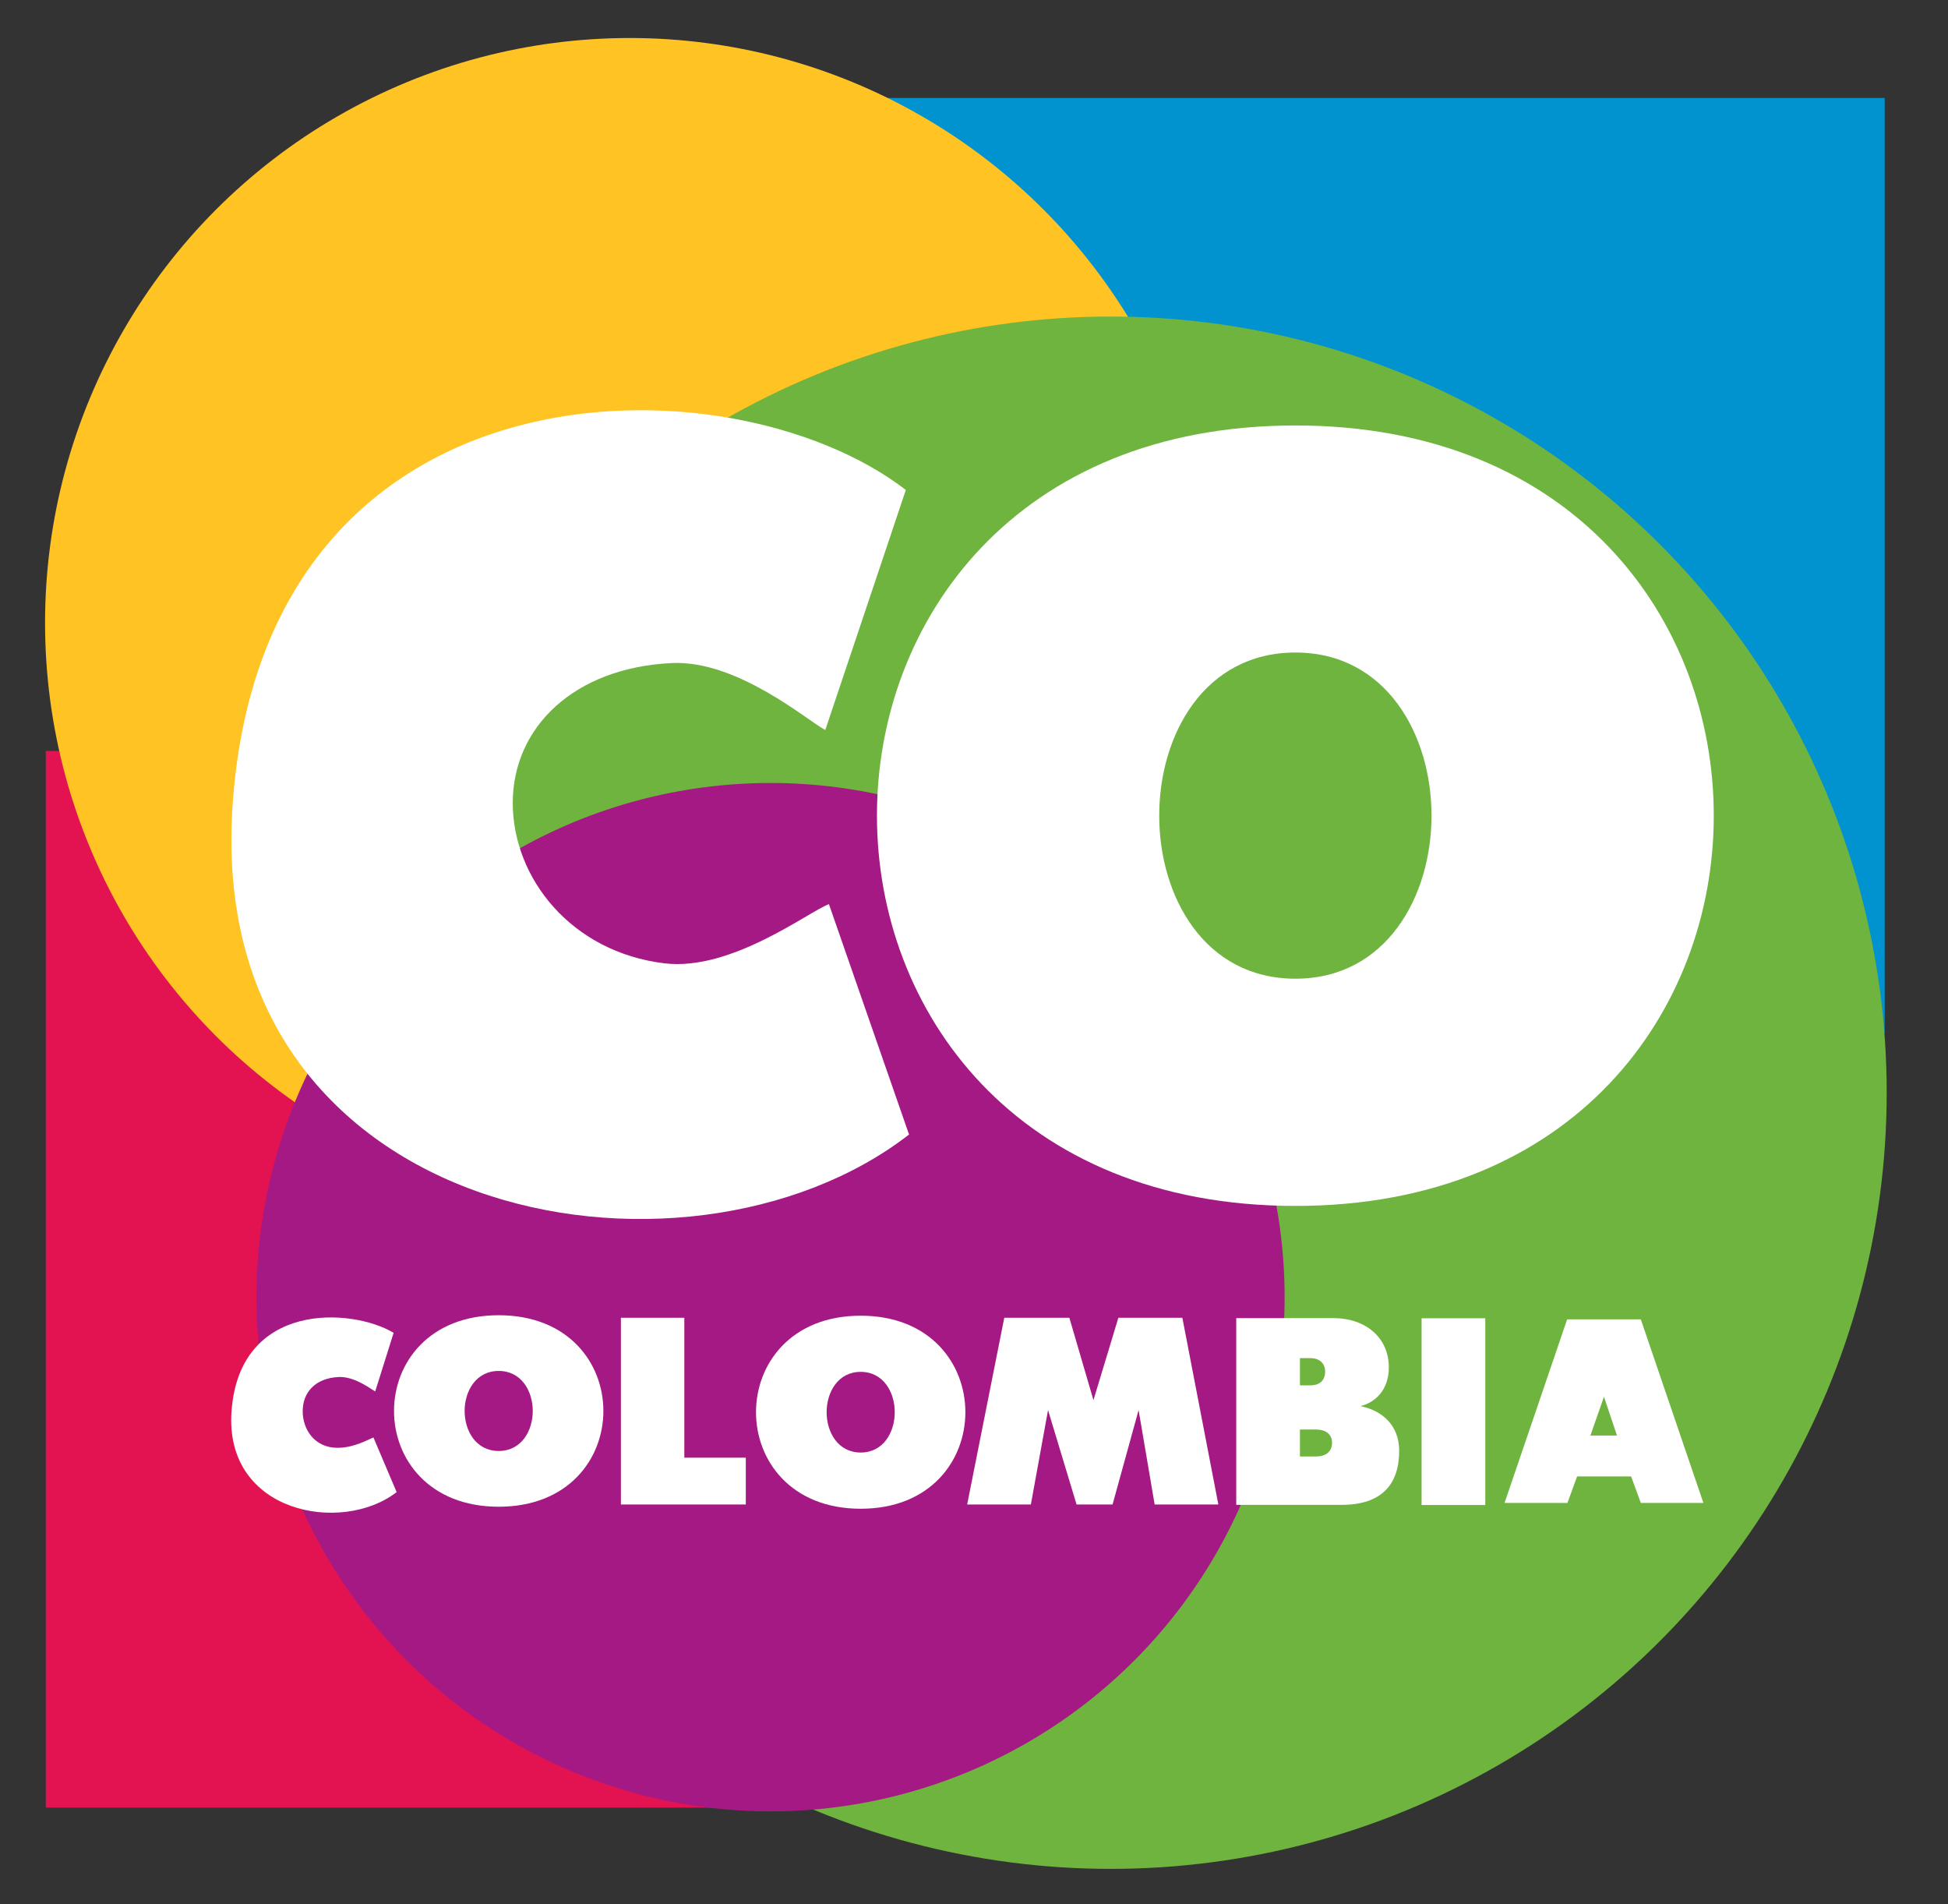 <svg xmlns="http://www.w3.org/2000/svg" xml:space="preserve" fill-rule="evenodd" clip-rule="evenodd" image-rendering="optimizeQuality" shape-rendering="geometricPrecision" text-rendering="geometricPrecision" viewBox="0 0 200 195.462">
  <rect x="0" y="0" width="200" height="195.462" fill="#333333" stroke="none"/>
  <defs>
    <style>
      .fil6{fill:#fff;fill-rule:nonzero}
    </style>
  </defs>
  <g id="Capa_x0020_1">
    <g id="_100826544">
      <path id="_46770320" fill="none" d="M0 0h200v195.462H0z"/>
      <path id="_47405448" fill="#0193cf" d="M90.274 10.057h103.225v95.949H90.274z"/>
      <path id="_47487656" fill="#e31351" d="M4.702 77.081h116.693v108.468H4.702z"/>
      <circle id="_47487536" cx="64.658" cy="63.934" r="60.032" fill="#ffc324"/>
      <circle id="_47499216" cx="114.035" cy="112.163" r="79.672" fill="#6fb43f"/>
      <circle id="_47462384" cx="79.111" cy="133.151" r="52.78" fill="#a51984"/>
      <path id="_47478936" d="M34.78 141.346c1.648-.076 3.314 1.259 3.743 1.479l1.89-6.016c-4.34-2.593-15.83-3.236-16.643 8.05-.753 10.475 11.331 12.661 16.952 8.302l-2.38-5.606c-.512.188-1.978 1.058-3.684 1.058-2.36 0-3.58-1.876-3.58-3.755 0-1.906 1.258-3.4 3.703-3.512z" class="fil6"/>
      <path id="_48527528" d="M61.948 144.831c0-4.913-3.582-9.826-10.747-9.826-7.166 0-10.748 4.913-10.748 9.826s3.582 9.83 10.748 9.83c7.165 0 10.747-4.917 10.747-9.83zm-14.245 0c0-2.04 1.166-4.108 3.498-4.108 2.331 0 3.497 2.068 3.497 4.108 0 2.04-1.166 4.108-3.497 4.108-2.332 0-3.498-2.068-3.498-4.108z" class="fil6"/>
      <path id="_100842568" d="M70.259 135.263h-6.511v19.168h12.823v-4.805h-6.312z" class="fil6"/>
      <path id="_100809360" d="M99.115 144.958c0-4.952-3.583-9.905-10.748-9.905-7.165 0-10.748 4.953-10.748 9.905 0 4.953 3.583 9.91 10.748 9.91 7.165 0 10.748-4.957 10.748-9.91zm-14.245 0c0-2.057 1.165-4.14 3.497-4.14 2.331 0 3.497 2.083 3.497 4.14 0 2.057-1.166 4.14-3.497 4.14-2.332 0-3.497-2.083-3.497-4.14z" class="fil6"/>
      <path id="_100809504" d="M118.548 154.431h6.539l-3.696-19.168h-6.568l-2.559 8.456-2.474-8.456h-6.681l-3.81 19.168h6.539l1.763-9.691 2.929 9.691h3.696l2.673-9.691z" class="fil6"/>
      <path id="_48661416" d="M136.876 135.301h-9.951v19.169h10.804c4.18 0 5.924-2.148 5.924-5.558 0-2.658-1.813-4.147-3.974-4.577 1.422-.349 2.912-1.57 2.912-3.987 0-2.953-2.275-5.047-5.715-5.047zm-3.412 4.108h1.08c.939 0 1.507.536 1.507 1.396 0 .859-.54 1.396-1.506 1.396h-1.081v-2.792zm0 7.329h1.678c.938 0 1.62.456 1.62 1.369s-.682 1.396-1.62 1.396h-1.678v-2.765z" class="fil6"/>
      <path id="_47479168" d="M152.493 135.317h-6.54v19.168h6.54z" class="fil6"/>
      <path id="_48453728" d="m160.898 135.427-6.426 18.844h6.454l.996-2.719h5.544l.995 2.719h6.426l-6.426-18.844h-7.563zm3.782 7.944 1.336 3.985h-2.73l1.394-3.985z" class="fil6"/>
      <path id="_48489872" d="M68.994 68.06c6.747-.311 13.98 5.973 15.738 6.874l8.269-24.641C74.896 36.318 27.219 36.22 23.893 82.446c-3.085 42.912 46.414 51.866 69.437 34.01l-8.224-23.648c-2.096.77-9.995 6.892-16.86 6.077-9.598-1.14-15.601-8.761-15.601-16.46 0-7.807 6.334-13.904 16.349-14.365z" class="fil6"/>
      <path id="_48454200" d="M175.952 83.72c0-20.023-14.32-40.047-42.958-40.047-28.639 0-42.958 20.024-42.958 40.047 0 20.024 14.32 40.065 42.958 40.065 28.638 0 42.958-20.041 42.958-40.065zm-56.936 0c0-8.316 4.659-16.74 13.978-16.74 9.319 0 13.978 8.424 13.978 16.74 0 8.316-4.66 16.741-13.978 16.741-9.319 0-13.978-8.425-13.978-16.74z" class="fil6"/>
    </g>
  </g>
</svg>